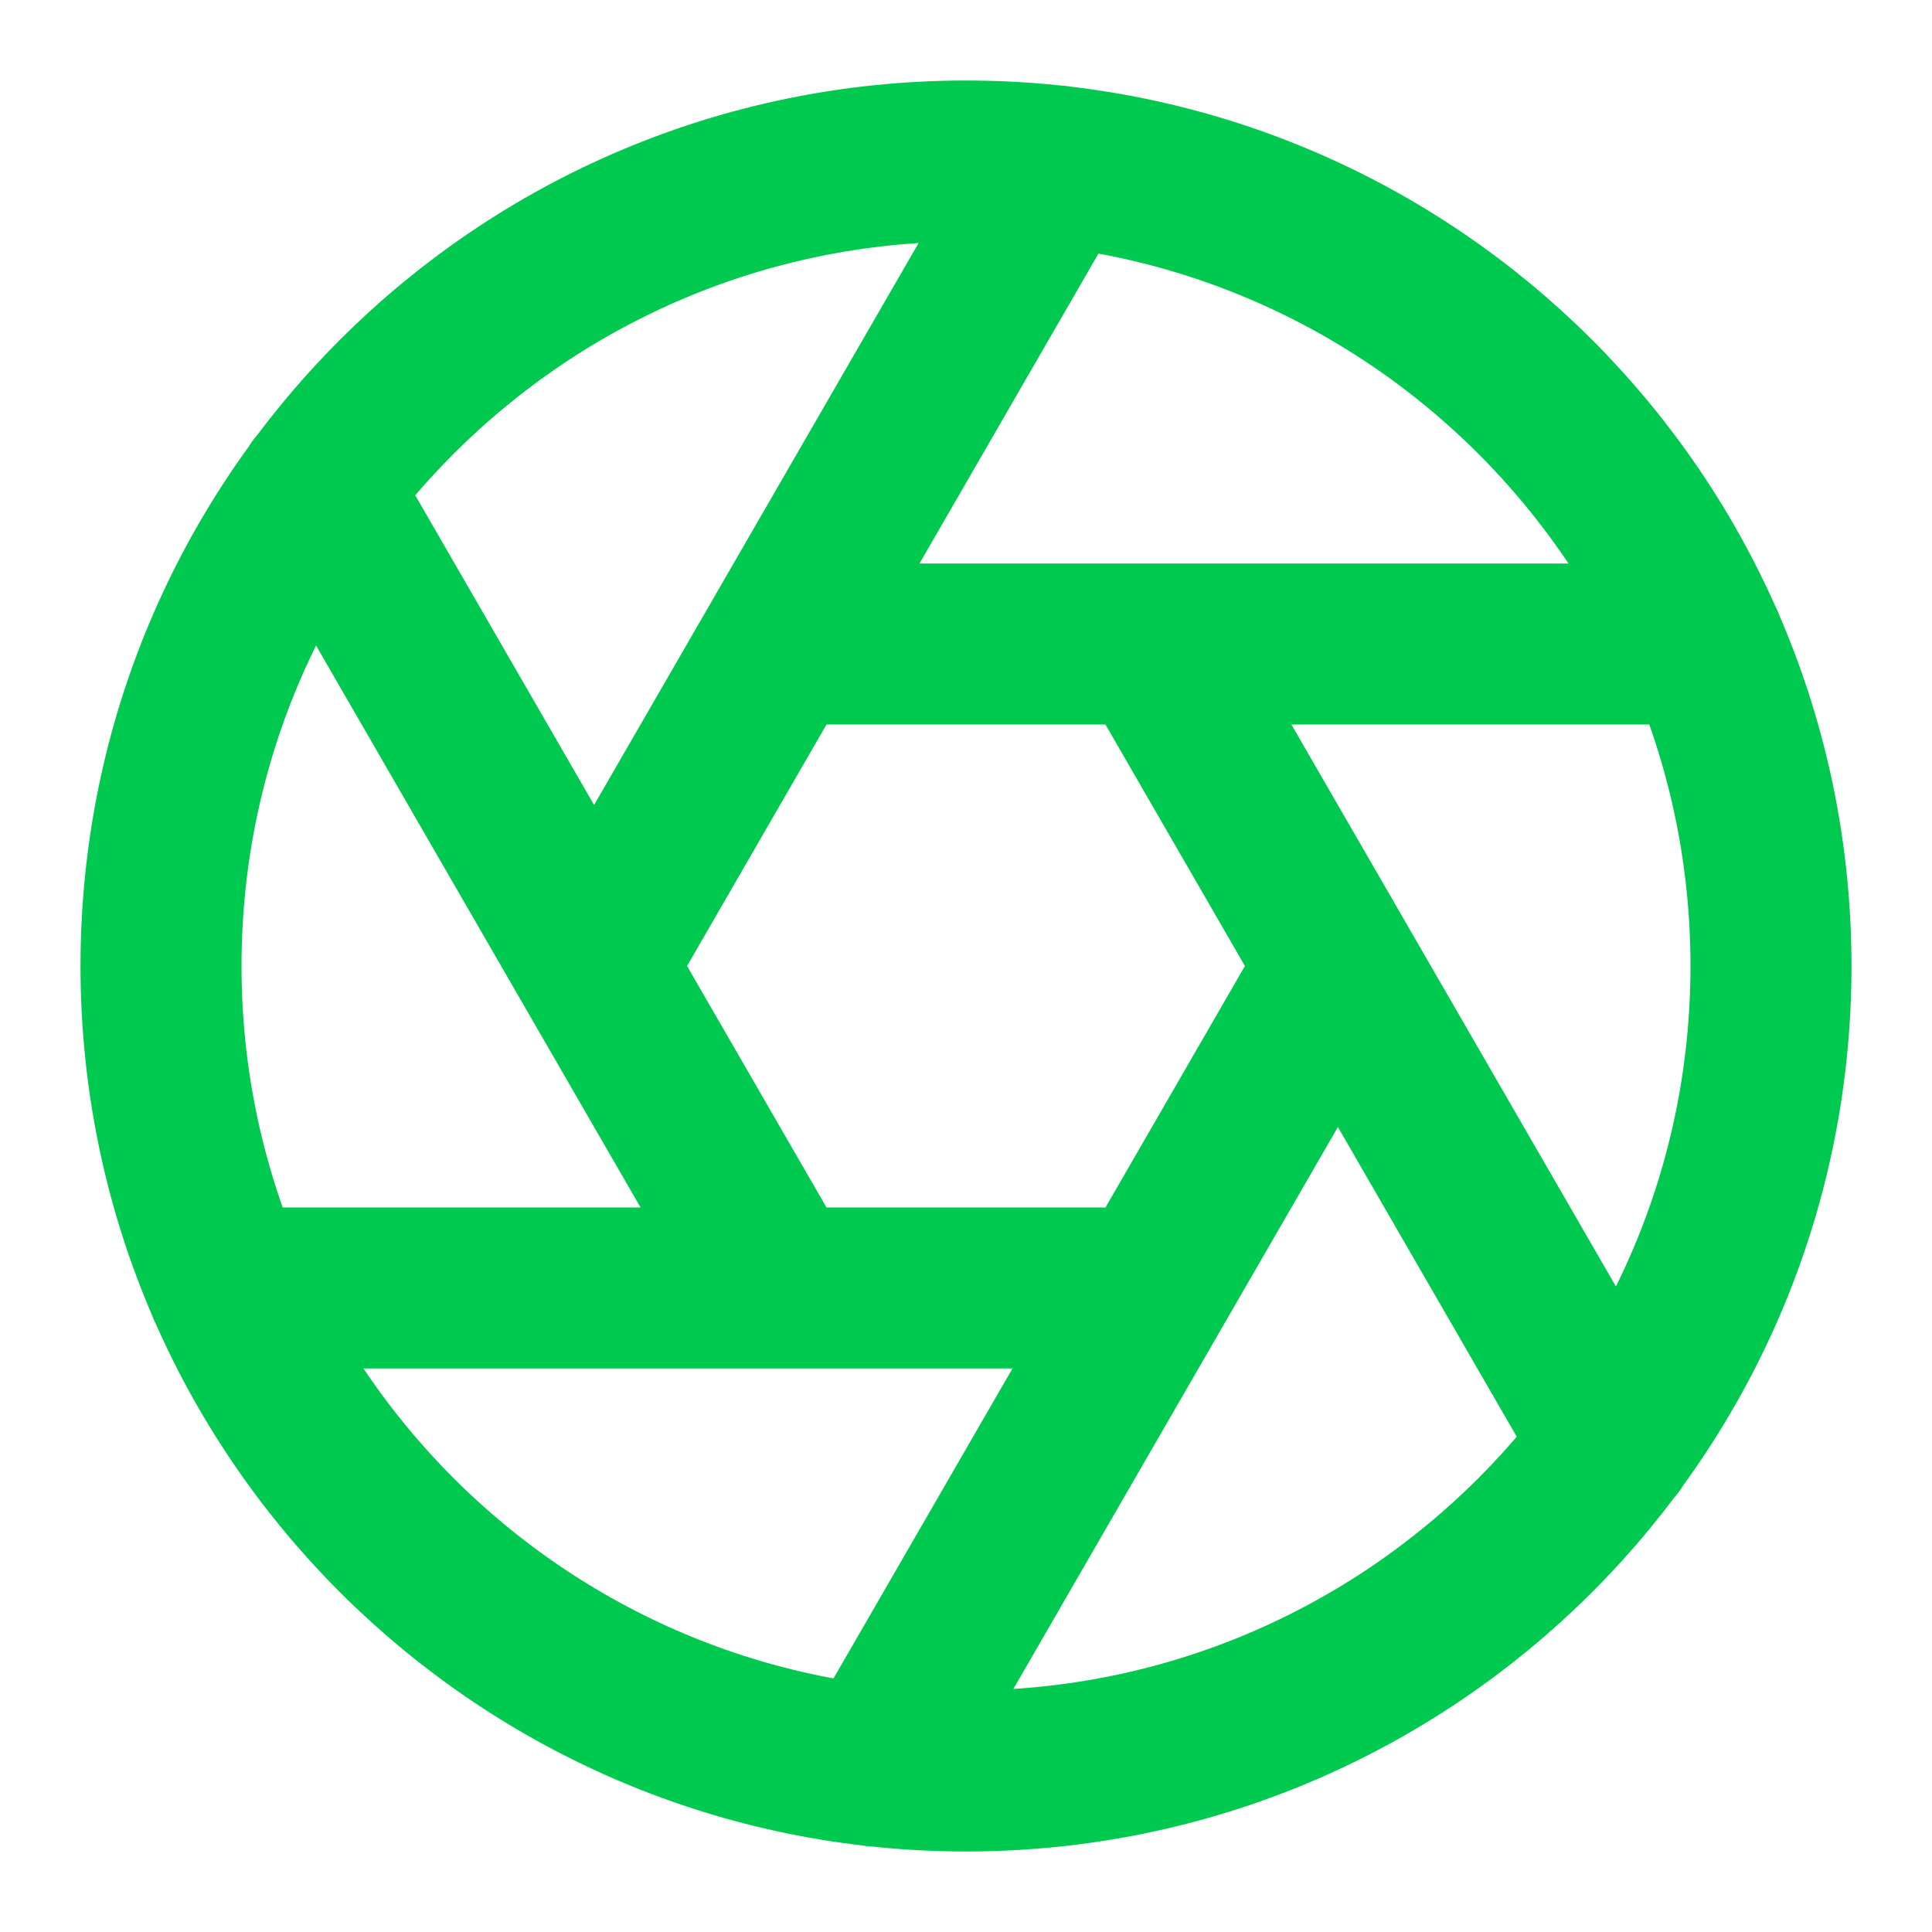 <svg width="50" height="50" viewBox="0 0 50 50" fill="none" xmlns="http://www.w3.org/2000/svg">
<path d="M29.812 16.667L41.771 37.375M20.187 16.667H44.104M15.375 25L27.333 4.292M20.187 33.333L8.229 12.625M29.812 33.333H5.896M34.625 25L22.666 45.708M45.833 25C45.833 36.506 36.506 45.833 25 45.833C13.494 45.833 4.167 36.506 4.167 25C4.167 13.494 13.494 4.167 25 4.167C36.506 4.167 45.833 13.494 45.833 25Z" stroke="#00C950" stroke-width="4.167" stroke-linecap="round" stroke-linejoin="round"/>
</svg>

